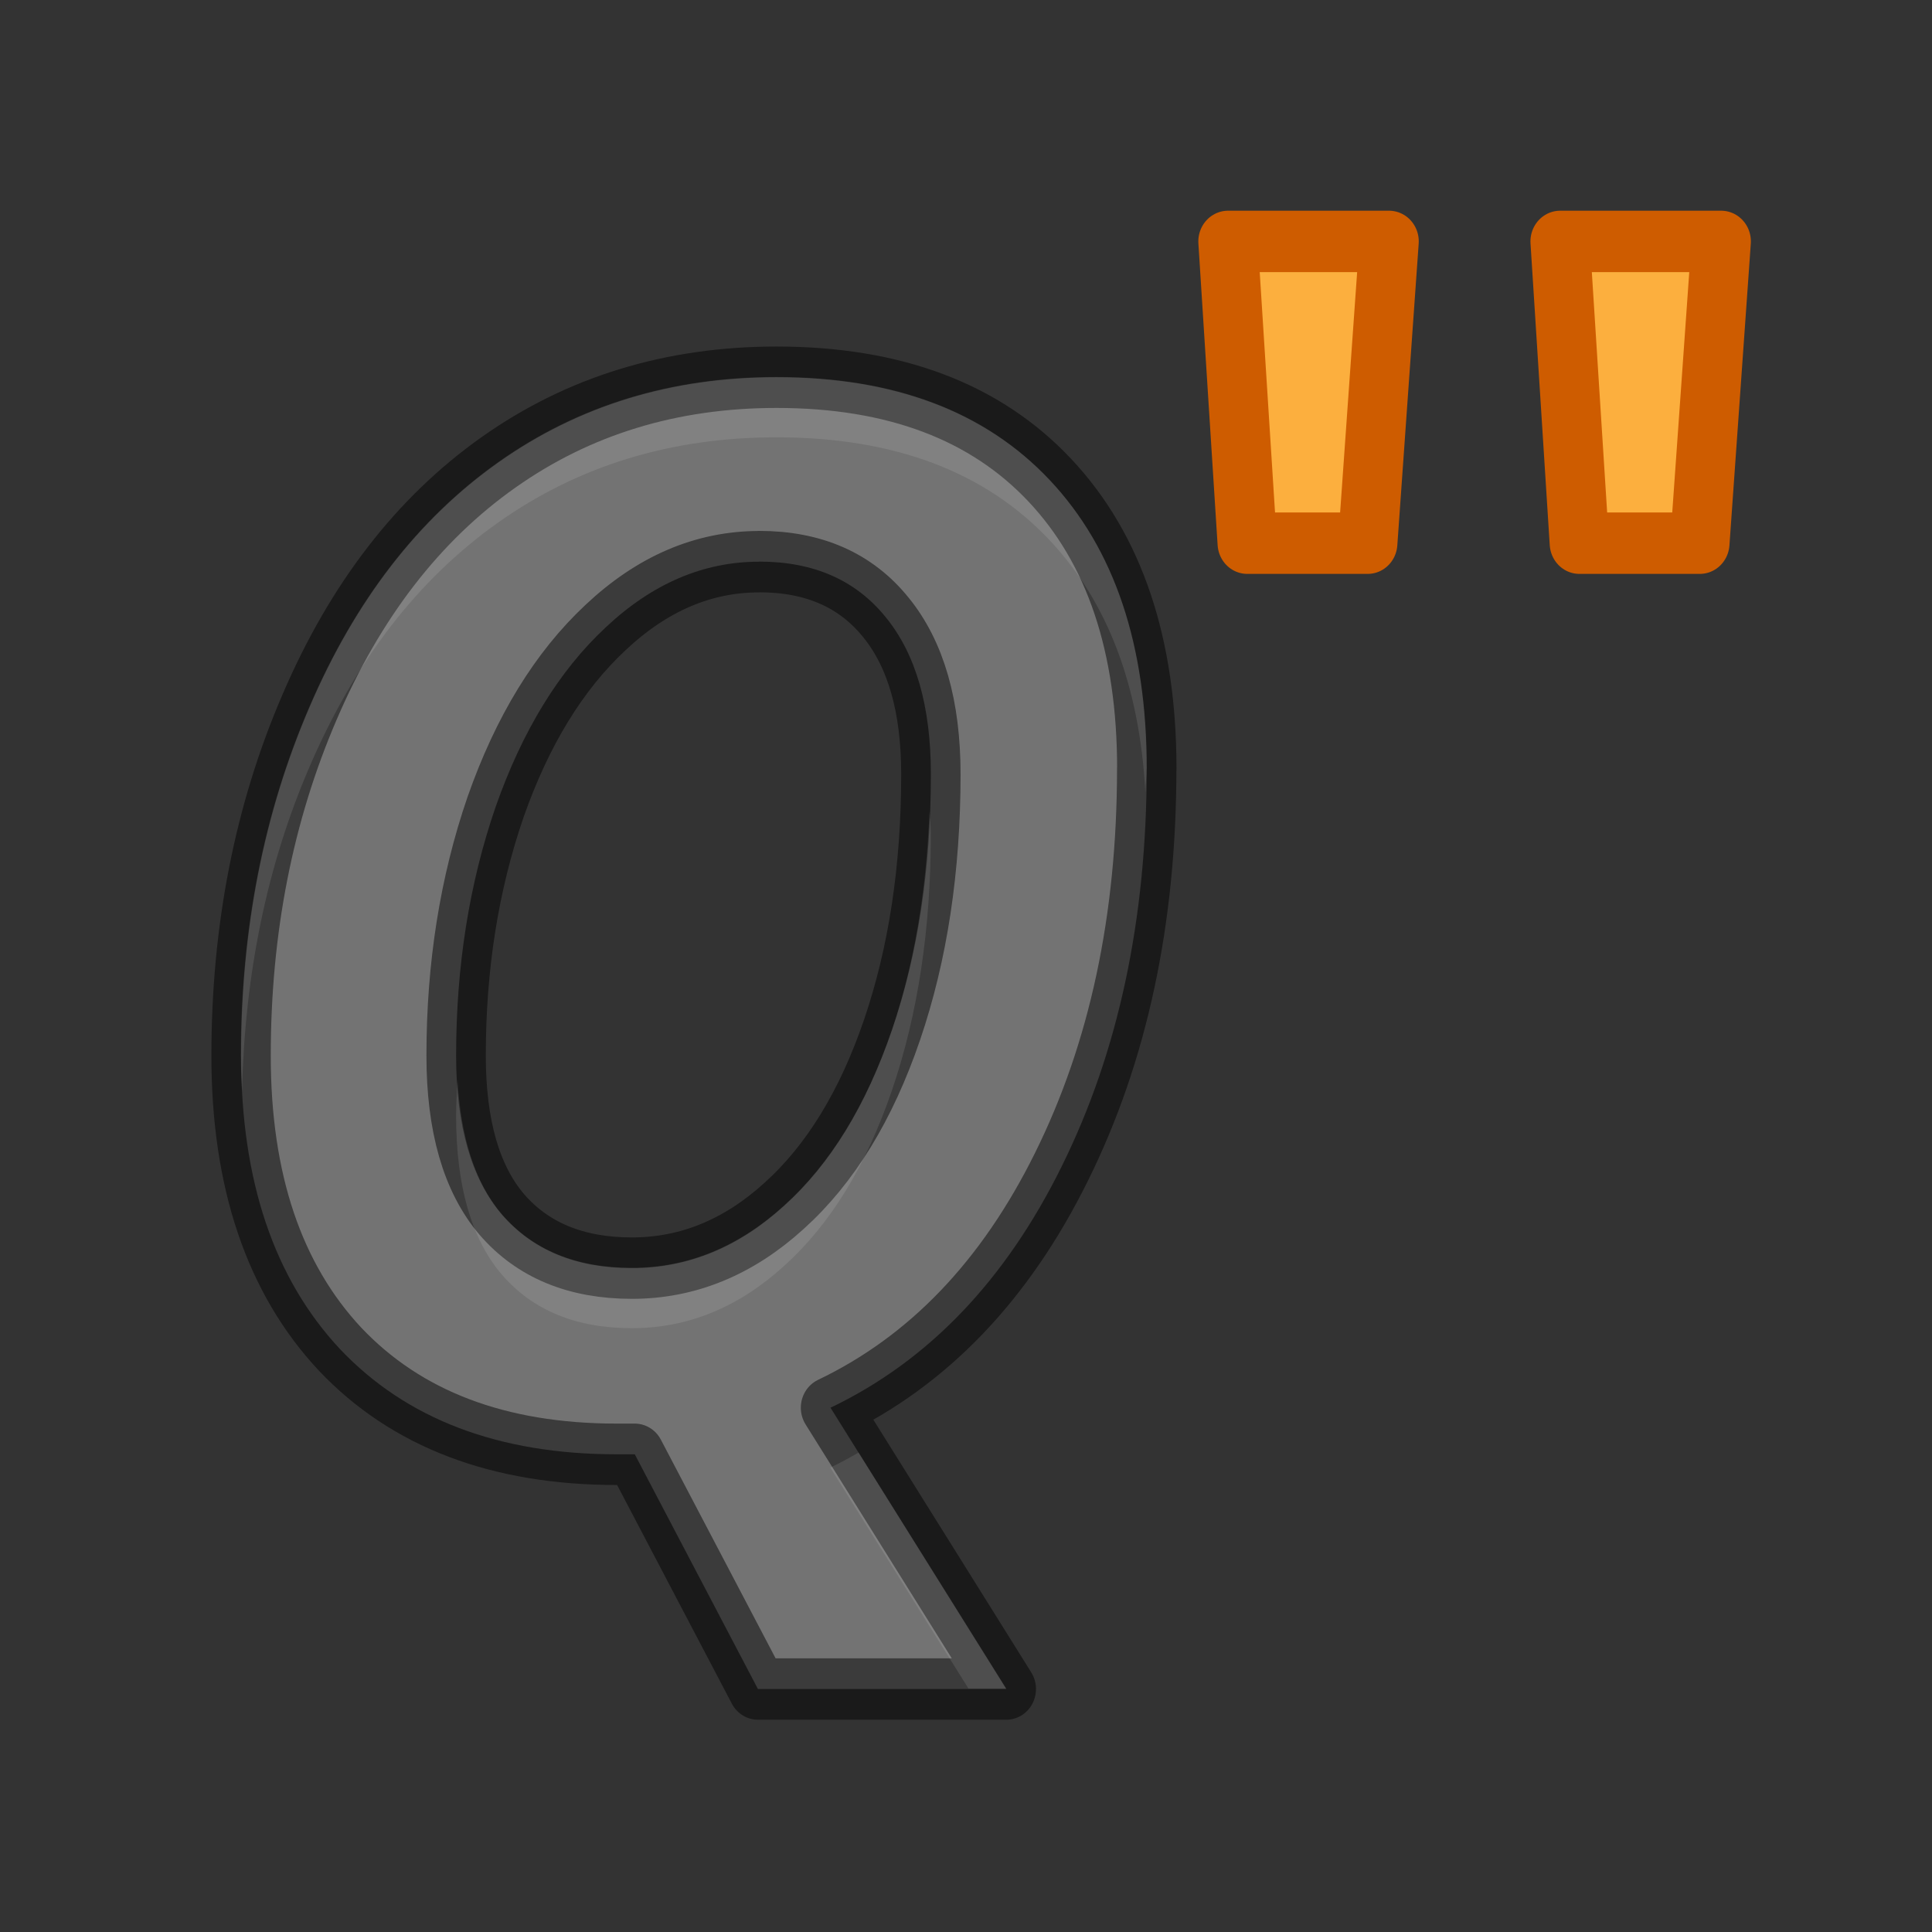 <svg height="32" viewBox="0 0 32 32" width="32" xmlns="http://www.w3.org/2000/svg" xmlns:xlink="http://www.w3.org/1999/xlink"><rect x="0" y="0" width="32" height="32" fill="#333333" stroke="none"/><linearGradient id="a" gradientTransform="matrix(-2.842 0 0 -2.595 19.272 6.038)" gradientUnits="userSpaceOnUse" x1="7.63" x2="7.63" y1="1.474" y2="21.133"><stop offset="0" stop-color="#737373"/><stop offset=".262" stop-color="#636363"/><stop offset=".705" stop-color="#4b4b4b"/><stop offset="1" stop-color="#3f3f3f"/></linearGradient><g stroke-linecap="round" stroke-linejoin="round" transform="matrix(1.311 0 0 1.356 -.656 -.651)"><path d="m14.988 9.868q0 2.763-1.075 4.861-1.067 2.089-2.92 2.946l2.221 3.436h-3.138l-1.556-2.867h-.227q-2.238 0-3.497-1.285-1.25-1.294-1.25-3.584 0-2.317.865-4.257.865-1.95 2.387-2.99 1.521-1.04 3.514-1.04 2.229 0 3.453 1.259 1.224 1.259 1.224 3.523zm-4.896-2.527q-1.058 0-1.941.804-.883.796-1.39 2.194-.498 1.399-.498 3.034 0 1.285.577 1.941.586.656 1.644.656 1.058 0 1.923-.761.874-.761 1.364-2.151.49-1.39.49-3.121 0-1.241-.568-1.915-.568-.682-1.6-.682z" fill="url(#a)" stroke="#000" stroke-opacity=".49" stroke-width=".75"/><g fill="#fcaf3e" stroke="#ce5c00" stroke-width=".75"><path d="m18.05 3.429-.27 3.686h-1.522l-.243-3.686z"/><path d="m22.246 3.429-.27 3.686h-1.522l-.243-3.686z"/></g><path d="m12.857 6.248c-1.742 0-3.276.469-4.605 1.41s-2.373 2.294-3.129 4.057c-.756 1.755-1.135 3.68-1.135 5.775 0 .2.009.391.02.582.048-1.931.41-3.721 1.115-5.357.756-1.763 1.8-3.116 3.129-4.057s2.864-1.41 4.605-1.41c1.948 0 3.456.569 4.525 1.707.961 1.023 1.487 2.417 1.584 4.174.003-.134.02-.259.02-.395 0-2.048-.534-3.641-1.604-4.779s-2.578-1.707-4.525-1.707zm2.533 7.215c-.051 1.312-.251 2.517-.619 3.6-.428 1.257-1.025 2.23-1.789 2.918-.756.688-1.595 1.031-2.52 1.031-.924 0-1.643-.296-2.154-.889-.443-.521-.679-1.276-.732-2.236-.008.201-.023.399-.023.604 0 1.162.252 2.04.756 2.633.512.593 1.23.889 2.154.889.924 0 1.763-.343 2.52-1.031.764-.688 1.361-1.661 1.789-2.918.428-1.257.641-2.669.641-4.234 0-.129-.015-.243-.021-.365zm-1.172 10.611c-.154.088-.309.173-.469.25l2.287 3.66h.625z" fill="#fff" opacity=".1" transform="matrix(.763 0 0 .737 .5 .48)"/></g></svg>